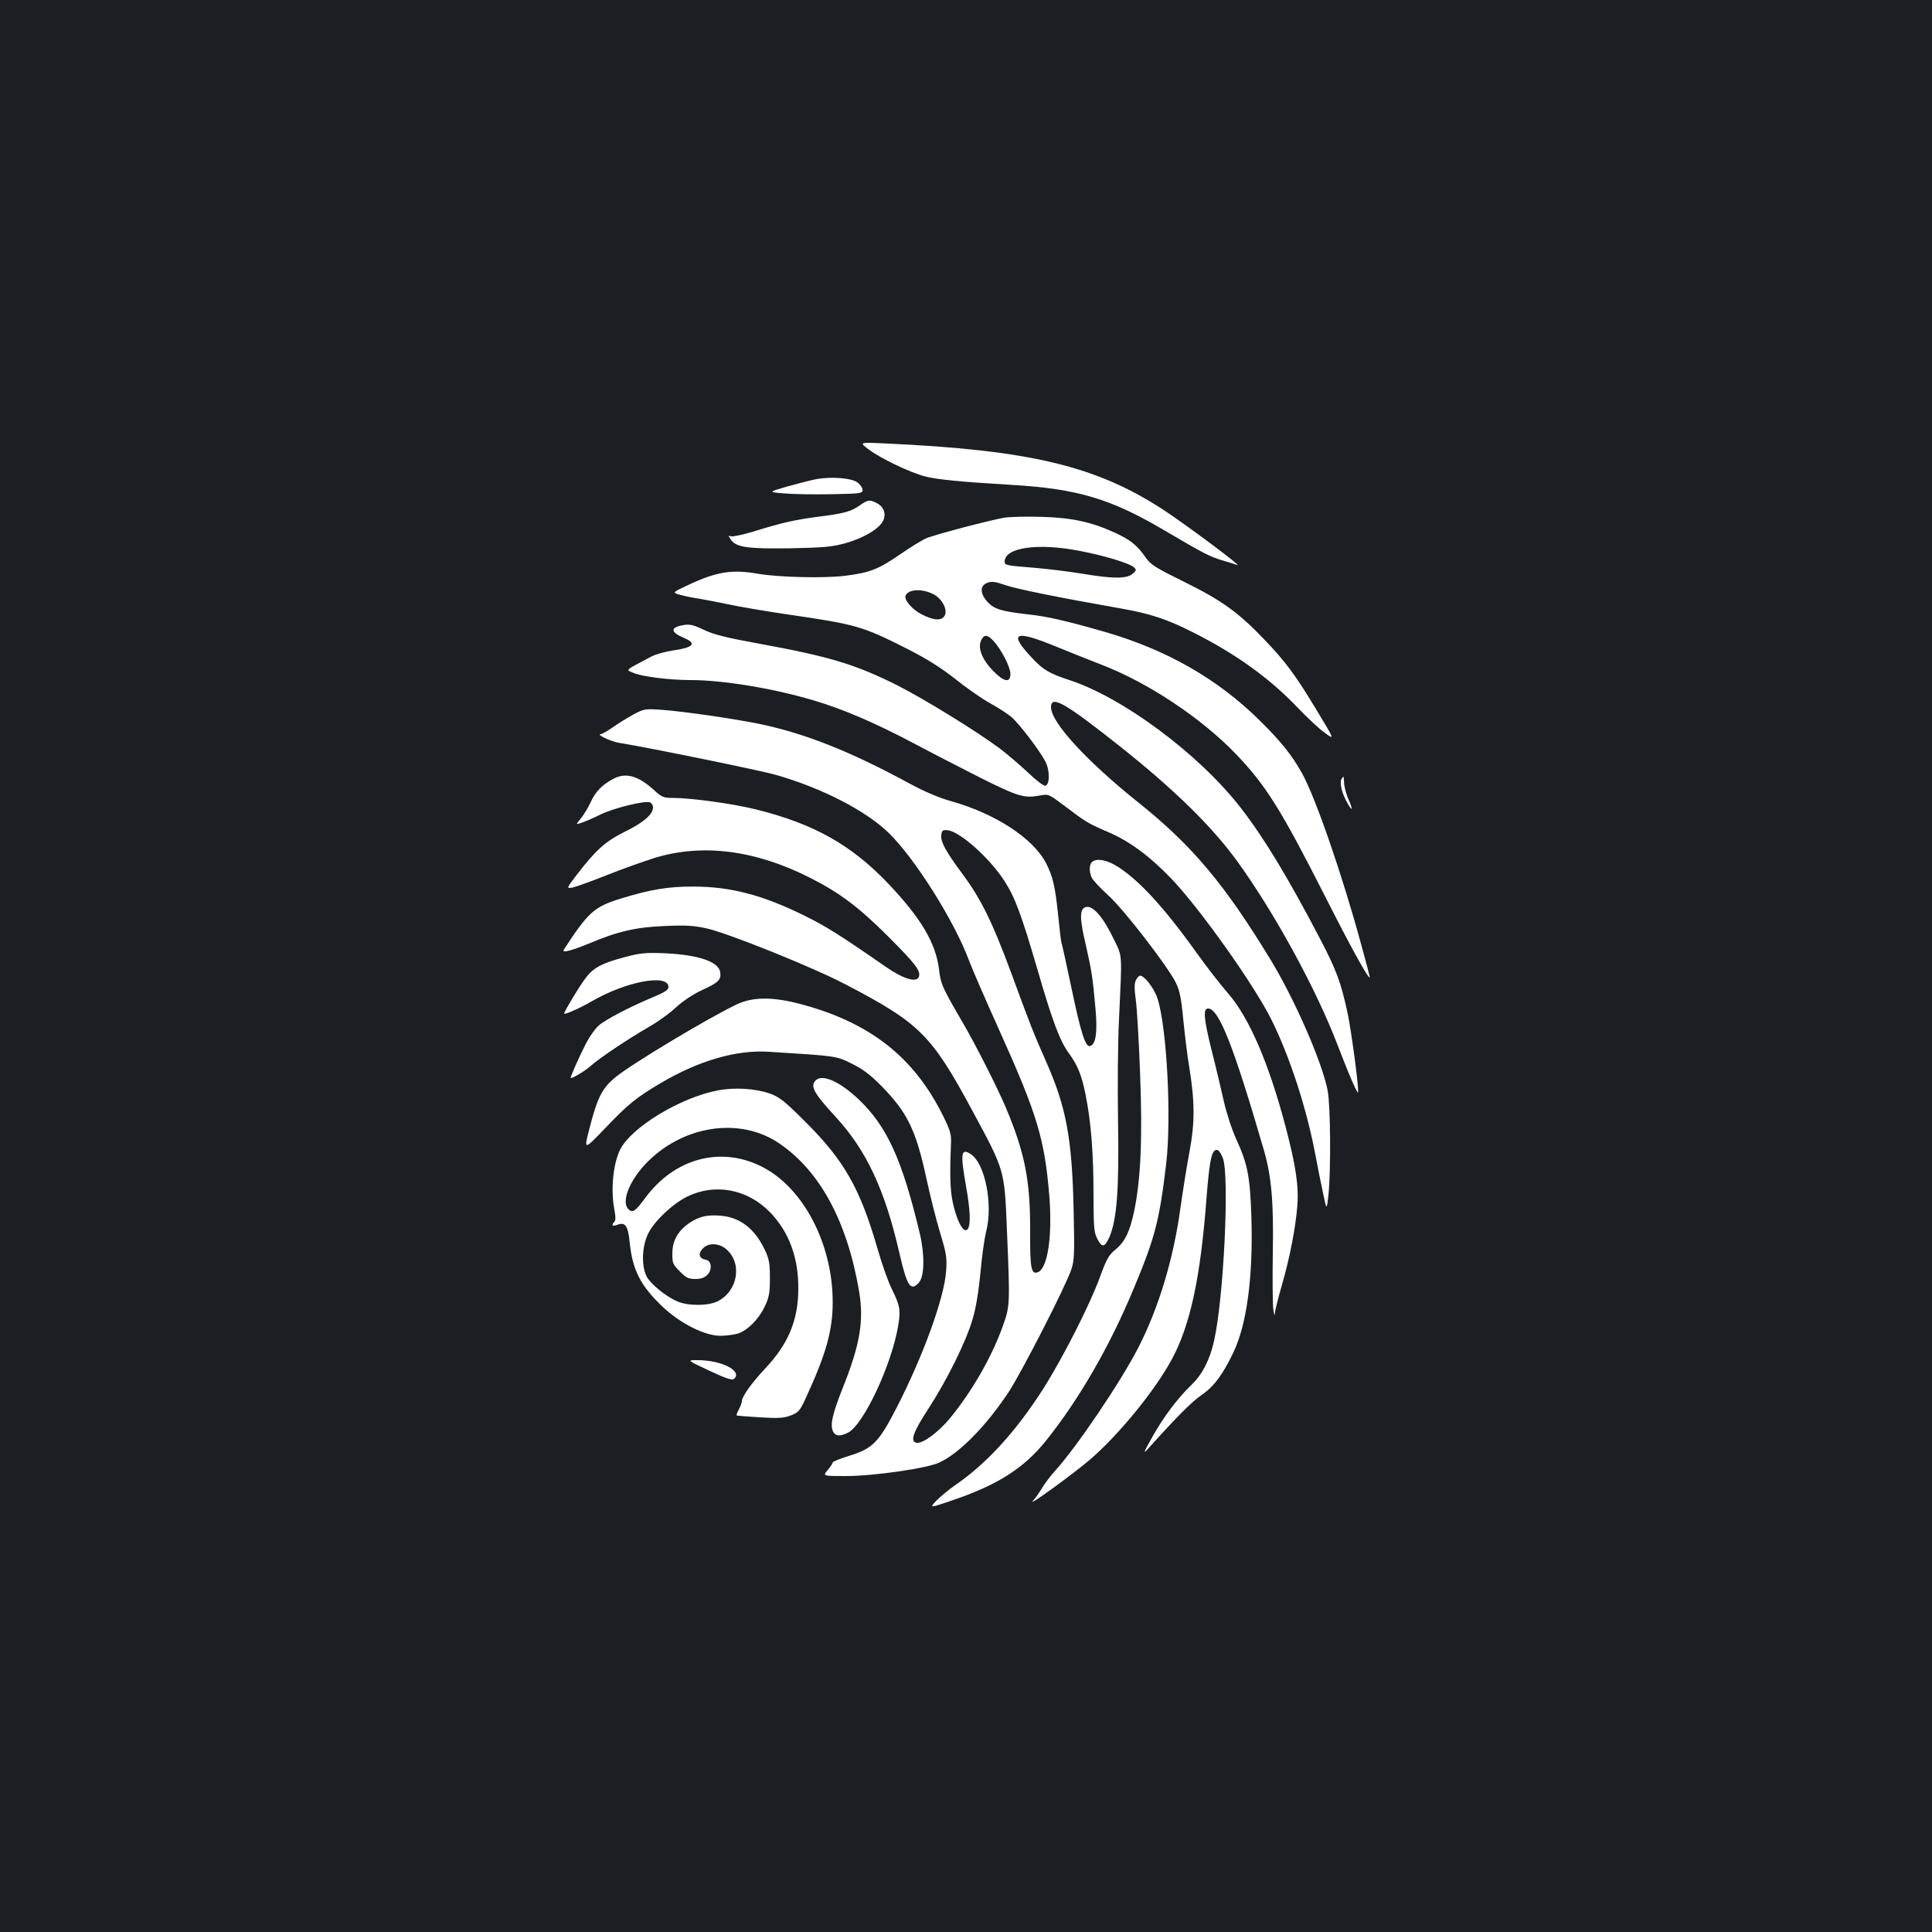 <?xml version="1.0" standalone="no"?>
<!DOCTYPE svg PUBLIC "-//W3C//DTD SVG 20010904//EN"
 "http://www.w3.org/TR/2001/REC-SVG-20010904/DTD/svg10.dtd">
<svg version="1.0" xmlns="http://www.w3.org/2000/svg"
 width="1000pt" height="1000pt" viewBox="0 0 1000 1000"
 preserveAspectRatio="xMidYMid meet">
<rect width="100%" height="100%" fill="#1b1f23"/>
<g transform="translate(0,1000) scale(0.1,-0.1)"
fill="#ffffff" stroke="none">
<path d="M4496 7674 c59 -45 212 -119 292 -140 62 -16 183 -28 452 -44 338
-20 511 -72 790 -237 202 -119 230 -133 295 -153 33 -9 69 -21 80 -25 29 -11
-262 206 -377 282 -351 231 -696 314 -1452 348 -129 6 -129 6 -80 -31z"/>
<path d="M4225 7520 c-27 -5 -95 -23 -150 -38 -100 -29 -100 -29 -15 -36 47
-4 157 -6 245 -4 149 3 160 4 160 22 0 10 -12 28 -27 39 -31 23 -134 31 -213
17z"/>
<path d="M4450 7384 c-46 -32 -81 -42 -218 -59 -121 -16 -183 -30 -335 -77
-54 -16 -105 -27 -114 -24 -14 6 -14 4 -1 -16 27 -41 85 -49 308 -46 177 4
216 7 288 27 91 26 168 71 191 112 20 35 7 75 -29 94 -38 20 -48 19 -90 -11z"/>
<path d="M5195 7320 c-80 -15 -357 -87 -400 -106 -22 -9 -82 -46 -134 -82
-115 -79 -158 -96 -285 -112 -108 -14 -346 -8 -451 10 -136 24 -216 11 -363
-58 -83 -39 -83 -39 -45 -50 21 -6 67 -16 103 -21 36 -6 106 -20 155 -30 50
-11 185 -34 300 -51 358 -52 389 -61 624 -180 100 -51 171 -96 245 -154 57
-46 139 -103 181 -126 43 -24 93 -56 111 -72 42 -37 147 -175 175 -230 24 -46
23 -121 -1 -125 -8 -2 -48 29 -89 68 -41 39 -107 95 -145 124 -119 89 -395
259 -532 328 -218 109 -351 149 -718 216 -170 31 -233 47 -283 71 -52 25 -72
30 -103 25 -73 -12 -72 -37 3 -68 65 -28 45 -49 -61 -64 -40 -6 -89 -20 -110
-31 -143 -76 -134 -67 -93 -85 44 -19 187 -37 294 -37 169 0 424 -42 638 -105
152 -45 317 -116 514 -220 88 -47 246 -128 350 -181 197 -98 226 -107 311 -91
40 8 44 6 125 -55 111 -84 119 -89 223 -134 111 -47 215 -124 328 -241 151
-158 433 -556 521 -735 94 -191 178 -450 223 -683 13 -71 33 -168 43 -215 18
-85 18 -85 27 -5 13 123 11 459 -4 540 -28 145 -167 465 -294 675 -239 393
-408 595 -688 818 -268 215 -450 413 -450 492 0 64 72 23 363 -208 280 -223
470 -410 601 -590 194 -268 410 -664 520 -953 60 -157 106 -262 106 -241 0 52
-36 317 -55 409 -35 160 -57 220 -142 383 -168 321 -292 526 -412 680 -214
276 -609 570 -886 660 -100 33 -134 52 -186 107 -134 140 -102 157 123 64 79
-32 181 -73 228 -91 241 -92 521 -278 701 -467 154 -162 230 -284 462 -741
135 -267 227 -432 227 -409 0 3 -20 80 -45 170 -97 357 -237 763 -307 887 -53
94 -107 161 -217 270 -218 216 -483 367 -801 459 -201 58 -303 81 -399 91
-140 16 -176 27 -212 67 -38 44 -37 83 3 97 21 8 42 5 90 -12 57 -20 268 -63
603 -122 147 -26 236 -55 366 -121 222 -111 399 -238 544 -390 50 -52 113
-112 142 -132 52 -38 52 -38 -42 117 -109 181 -160 250 -270 365 -136 142
-221 203 -413 298 -150 74 -176 90 -201 126 -45 65 -80 93 -161 130 -122 56
-225 78 -385 82 -77 2 -163 0 -190 -5z m391 -171 c128 -24 263 -65 284 -86 13
-13 12 -16 -9 -34 -31 -25 -100 -25 -256 1 -66 11 -178 25 -250 31 -147 12
-155 13 -155 32 0 73 171 98 386 56z m-754 -225 c50 -26 79 -92 52 -118 -19
-20 -57 -15 -115 15 -46 23 -90 74 -82 95 13 35 85 39 145 8z m310 -241 c40
-43 88 -136 88 -171 0 -49 -34 -42 -91 17 -56 58 -79 117 -61 156 15 32 32 32
64 -2z"/>
<path d="M3277 6301 c-32 -18 -80 -47 -106 -66 -27 -19 -55 -35 -62 -35 -25
-1 55 -39 96 -45 159 -26 728 -142 812 -166 240 -69 464 -185 583 -300 136
-133 339 -455 415 -659 15 -41 88 -209 162 -373 192 -426 230 -555 254 -844
17 -211 -8 -378 -59 -398 -35 -13 -41 20 -40 213 1 262 -27 405 -127 642 -39
93 -154 320 -215 425 -115 198 -120 208 -130 290 -17 135 -94 264 -262 441
-191 201 -386 310 -683 384 -121 30 -336 60 -433 60 -47 0 -57 4 -95 39 -82
75 -147 94 -210 61 -60 -31 -96 -68 -121 -125 -13 -27 -35 -64 -50 -82 -27
-32 -27 -32 6 -21 18 6 62 25 98 43 69 33 227 72 254 62 9 -4 16 -15 16 -26 0
-36 -50 -79 -144 -125 -101 -50 -151 -94 -250 -223 -55 -72 -55 -72 -23 -67
18 4 97 32 177 64 80 32 193 72 250 90 247 75 521 40 804 -104 154 -78 253
-153 406 -306 139 -139 167 -176 156 -206 -12 -32 -81 -11 -173 53 -229 159
-308 209 -418 263 -216 107 -383 151 -575 151 -130 1 -225 -15 -380 -63 -135
-42 -166 -70 -292 -264 -12 -18 39 -5 127 31 154 65 247 86 396 92 108 5 152
2 215 -12 113 -25 553 -202 722 -291 383 -200 443 -260 655 -653 169 -314 166
-303 179 -621 16 -381 16 -391 -22 -495 -57 -160 -161 -340 -274 -477 -61 -73
-139 -130 -171 -126 -36 5 -20 54 60 176 97 149 197 351 230 467 17 57 31 145
40 240 7 83 21 177 29 210 37 140 -5 352 -79 401 -51 33 -55 6 -25 -165 22
-123 25 -197 10 -221 -17 -27 -48 19 -71 105 -21 78 -24 148 -17 330 3 53 -2
70 -39 146 -151 308 -382 489 -747 584 -139 36 -240 35 -321 -3 -148 -70 -539
-305 -626 -375 -73 -59 -97 -107 -139 -272 -28 -109 -28 -109 79 2 124 130
164 162 291 237 196 116 392 173 559 162 352 -22 348 -21 429 -61 59 -29 96
-57 157 -119 132 -135 176 -226 230 -475 19 -89 51 -216 71 -282 33 -108 36
-130 31 -198 -9 -138 -119 -440 -255 -705 -94 -183 -125 -214 -249 -252 -45
-14 -83 -29 -83 -34 0 -5 -12 -22 -26 -39 -26 -31 -26 -31 93 -31 146 0 422
40 485 70 104 48 241 188 357 362 67 101 297 550 326 637 16 48 17 81 12 310
-8 368 -38 530 -141 763 -70 159 -81 187 -182 462 -97 262 -155 382 -255 516
-85 115 -111 163 -107 198 3 23 7 27 31 25 62 -4 219 -143 296 -263 54 -83 88
-174 172 -462 76 -263 115 -365 159 -426 49 -67 68 -116 89 -218 28 -141 41
-300 41 -519 0 -161 3 -195 18 -224 25 -50 39 -49 63 3 40 91 52 250 46 601
-3 176 -1 415 5 530 16 347 18 320 -25 410 -58 121 -113 184 -150 169 -29 -11
-29 -59 2 -190 32 -142 36 -167 51 -332 11 -121 3 -185 -26 -196 -25 -10 -48
61 -99 304 -26 124 -49 228 -51 231 -2 3 -10 71 -18 151 -15 142 -27 192 -61
259 -66 129 -262 258 -495 323 -61 17 -138 50 -215 92 -301 163 -529 254 -760
304 -131 28 -407 68 -520 76 -87 6 -92 5 -148 -25z"/>
<path d="M6947 5973 c-15 -14 -6 -66 19 -114 32 -63 42 -59 13 5 -11 26 -21
63 -22 82 -1 18 -2 34 -3 34 0 0 -4 -3 -7 -7z"/>
<path d="M5652 5538 c-15 -15 -15 -50 -1 -81 6 -13 44 -54 85 -91 81 -73 306
-365 350 -452 20 -41 28 -79 39 -195 8 -79 21 -187 30 -239 30 -183 30 -290 2
-440 -14 -74 -35 -206 -47 -292 -36 -264 -113 -519 -219 -725 -93 -180 -319
-514 -430 -636 -21 -23 -51 -62 -66 -87 -15 -25 -37 -56 -49 -69 -31 -34 206
137 298 216 146 126 332 353 419 513 97 177 151 425 182 841 16 203 28 256 58
246 7 -2 19 -21 27 -43 34 -94 4 -724 -46 -944 -21 -96 -61 -174 -114 -225
-74 -71 -147 -168 -204 -270 -47 -83 -51 -94 -25 -65 150 167 230 247 279 280
63 43 110 106 165 222 69 146 102 393 92 703 -7 205 -19 269 -77 396 -22 47
-51 135 -65 197 -14 62 -43 185 -66 275 -39 158 -42 207 -16 207 56 0 133
-197 288 -730 40 -138 52 -269 47 -535 -2 -137 -1 -270 3 -295 3 -25 7 -34 7
-20 1 14 17 79 36 145 42 144 72 300 81 415 8 100 -8 207 -60 405 -87 331
-190 570 -300 695 -36 41 -109 135 -162 209 -173 242 -309 388 -421 453 -50
29 -100 36 -120 16z"/>
<path d="M3234 5046 c-122 -32 -165 -56 -207 -114 -32 -43 -107 -168 -107
-178 0 -8 80 27 137 60 180 106 403 148 403 77 0 -14 -19 -27 -77 -51 -122
-51 -249 -117 -285 -149 -18 -16 -47 -57 -65 -92 -36 -70 -84 -179 -79 -179
13 0 78 39 107 66 46 40 186 134 298 199 46 26 110 72 141 102 35 32 88 67
133 88 85 39 100 53 95 91 -6 56 -112 92 -288 100 -100 4 -127 1 -206 -20z"/>
<path d="M5879 4926 c-8 -17 -8 -46 0 -102 6 -44 16 -214 22 -378 13 -331 4
-547 -30 -712 -23 -110 -49 -163 -100 -204 -32 -26 -44 -48 -77 -138 -52 -144
-191 -417 -294 -580 -142 -222 -292 -387 -460 -502 -30 -21 -72 -56 -93 -77
-38 -40 -38 -40 90 4 228 78 364 165 477 306 172 215 331 490 456 792 109 261
131 348 166 640 28 237 4 702 -44 854 -16 53 -68 121 -91 121 -6 0 -16 -11
-22 -24z"/>
<path d="M4222 4408 c-30 -30 -10 -66 106 -192 157 -171 253 -377 327 -701 40
-173 58 -201 101 -154 29 32 31 143 5 254 -92 385 -170 556 -319 697 -97 91
-186 130 -220 96z"/>
<path d="M3715 4356 c-194 -37 -446 -190 -505 -306 -36 -72 -50 -207 -30 -311
7 -35 7 -56 0 -63 -18 -18 -10 -26 17 -15 40 15 54 -6 63 -98 15 -139 57 -220
170 -327 92 -87 220 -151 300 -150 30 0 71 6 91 12 51 18 107 75 138 141 22
47 26 70 26 146 0 76 -4 99 -26 145 -51 108 -125 167 -223 177 -72 7 -115 -2
-166 -36 -61 -41 -90 -93 -90 -160 0 -49 3 -57 39 -92 32 -33 45 -39 80 -39
28 0 47 6 62 21 26 26 23 72 -6 78 -38 7 -44 32 -15 61 28 28 81 26 118 -5 86
-72 62 -219 -45 -271 -49 -24 -152 -24 -207 0 -60 25 -142 93 -160 131 -27 56
-23 156 9 220 31 64 125 153 201 191 144 71 312 40 429 -80 99 -102 148 -235
147 -396 0 -163 -52 -287 -172 -414 -68 -72 -120 -145 -120 -168 0 -7 -7 -26
-15 -42 -9 -16 -14 -30 -12 -32 1 -2 55 -6 120 -10 97 -6 124 -4 161 10 40 16
46 22 81 99 102 223 135 342 135 487 0 305 -155 598 -372 704 -212 104 -448
39 -598 -164 -52 -71 -66 -80 -88 -58 -36 36 3 140 85 229 188 202 487 251
693 113 212 -142 354 -403 416 -764 27 -156 6 -280 -86 -509 -50 -127 -63
-182 -50 -216 11 -29 37 -32 80 -10 81 42 228 357 260 559 12 77 8 99 -35 186
-18 36 -51 130 -74 210 -89 308 -172 454 -370 651 -108 108 -134 129 -184 148
-75 27 -183 34 -272 17z"/>
<path d="M3670 2906 c82 -39 119 -51 128 -44 49 40 -61 98 -188 98 -55 0 -55
0 60 -54z"/>
</g>
</svg>
